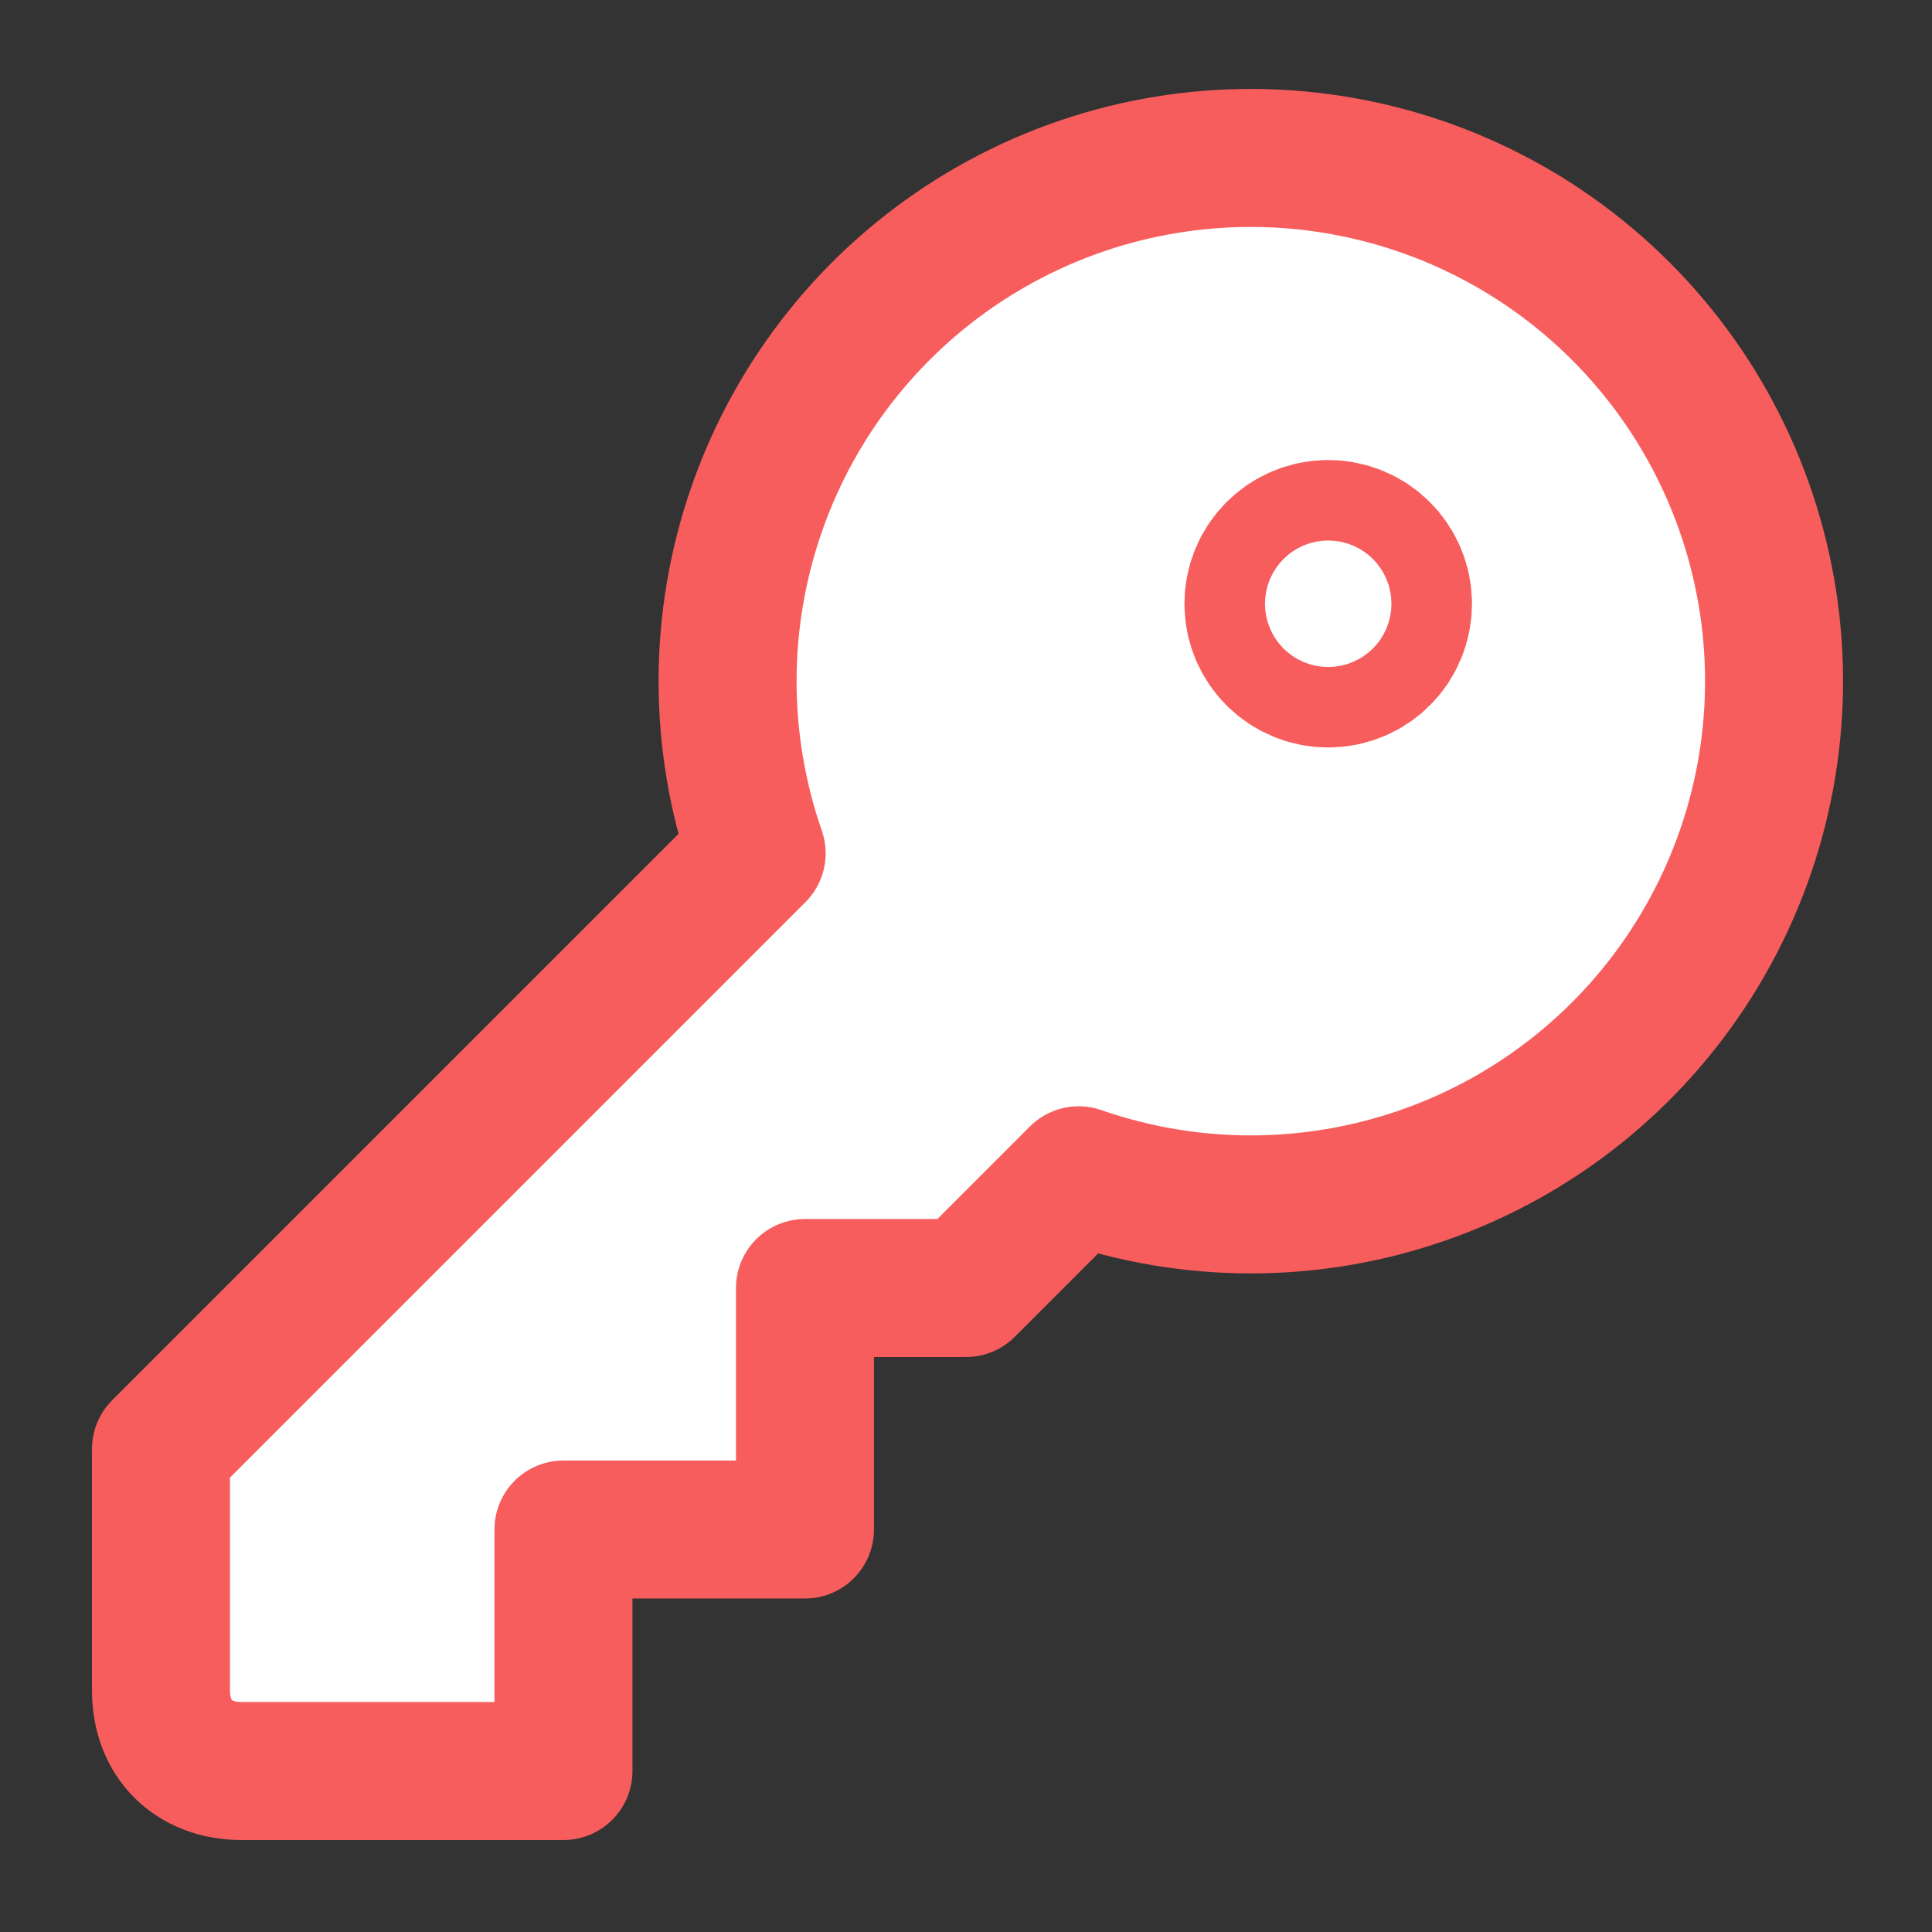 <svg width="28" height="28" viewBox="0 0 28 28" fill="none" xmlns="http://www.w3.org/2000/svg">
<rect x="0" y="0" width="28" height="28" fill="#333333" stroke="none"/>
<path d="M2.333 21V24.5C2.333 25.2 2.8 25.667 3.5 25.667H8.166V22.167H11.666V18.667H14L15.633 17.033C17.255 17.598 19.02 17.596 20.64 17.027C22.26 16.459 23.639 15.357 24.551 13.902C25.464 12.448 25.856 10.727 25.663 9.02C25.47 7.314 24.704 5.724 23.49 4.51C22.276 3.296 20.686 2.53 18.979 2.337C17.273 2.144 15.552 2.536 14.098 3.448C12.643 4.361 11.541 5.74 10.973 7.36C10.404 8.98 10.402 10.745 10.966 12.367L2.333 21Z" fill="white" stroke="#F75D5D" stroke-width="2" stroke-linecap="round" stroke-linejoin="round"/>
<path d="M19.249 9.333C19.572 9.333 19.833 9.072 19.833 8.75C19.833 8.428 19.572 8.167 19.249 8.167C18.927 8.167 18.666 8.428 18.666 8.75C18.666 9.072 18.927 9.333 19.249 9.333Z" stroke="#F75D5D" stroke-width="3" stroke-linecap="round" stroke-linejoin="round"/>
</svg>
